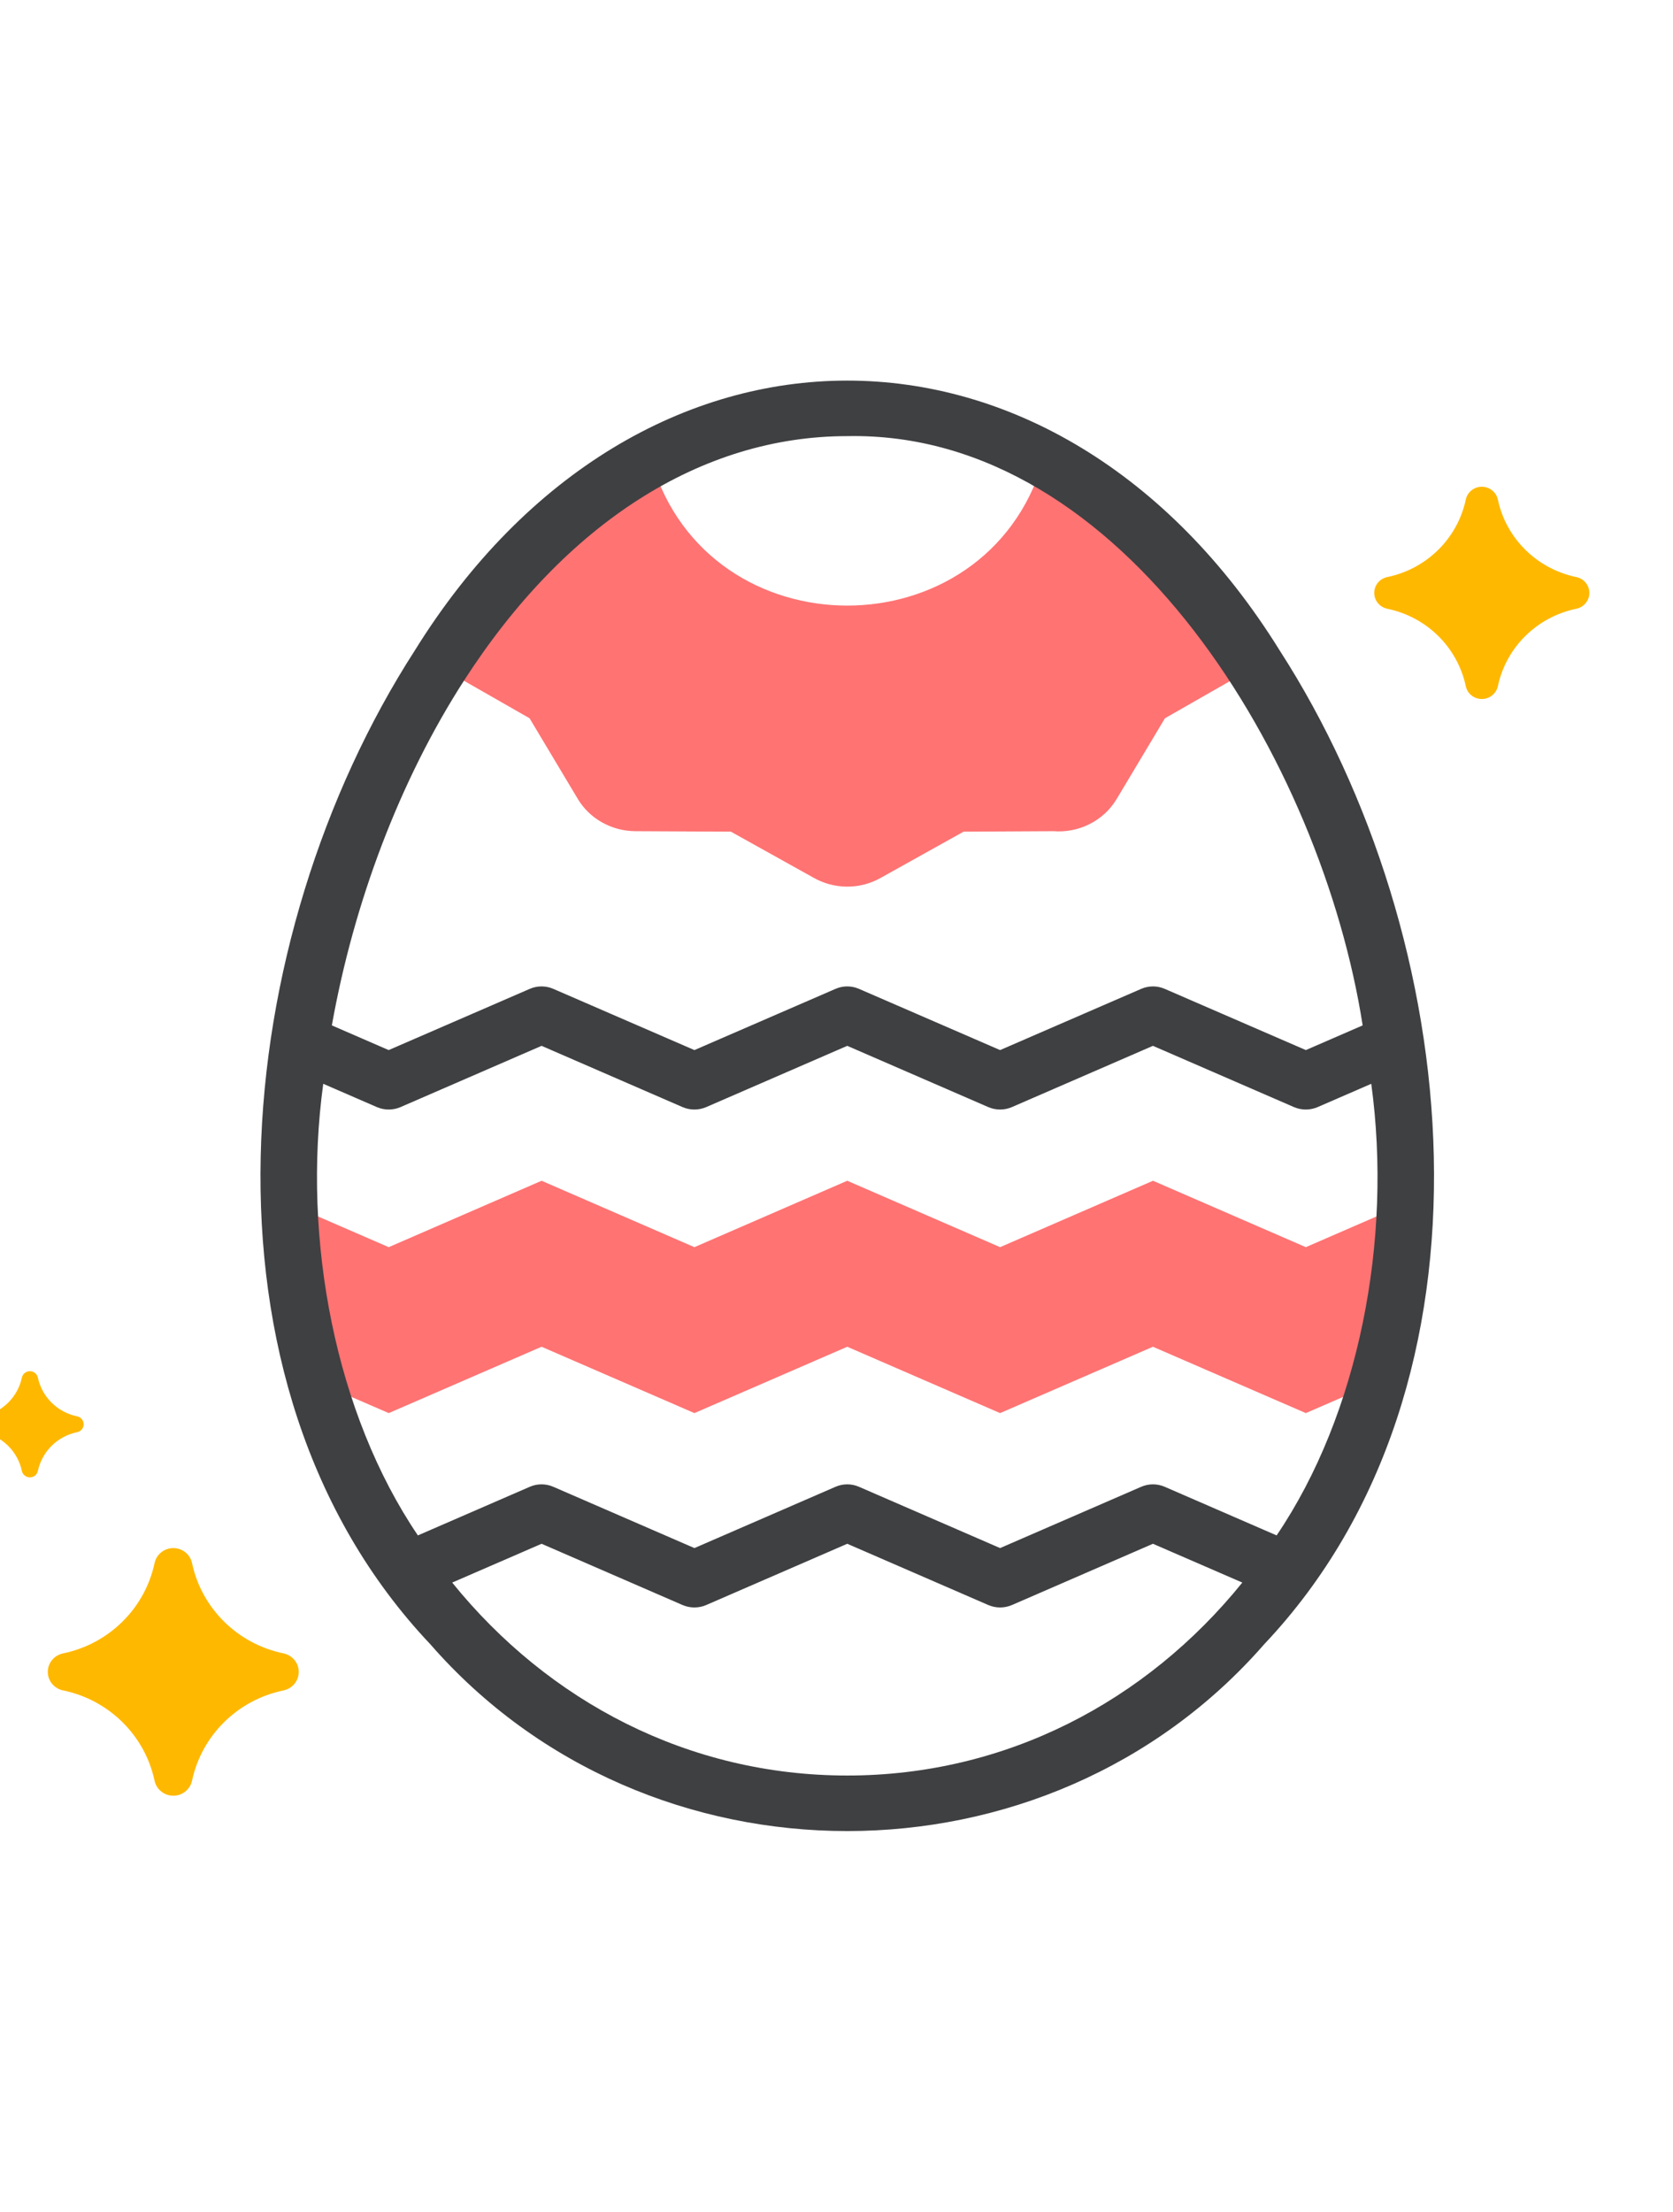 <svg width="28" height="37" viewBox="0 0 28 37" fill="none" xmlns="http://www.w3.org/2000/svg">
<g clip-path="url(#clip0)">
<path d="M3.214 29.79C3.375 29.031 3.976 28.438 4.746 28.279C4.894 28.248 5 28.119 5 27.969C5 27.82 4.894 27.691 4.746 27.66C3.976 27.501 3.375 26.908 3.214 26.149C3.183 26.003 3.052 25.898 2.9 25.898C2.749 25.898 2.618 26.003 2.587 26.149C2.425 26.908 1.824 27.501 1.055 27.66C0.906 27.691 0.8 27.82 0.8 27.969C0.8 28.119 0.906 28.248 1.055 28.279C1.824 28.438 2.425 29.031 2.587 29.79C2.618 29.936 2.749 30.041 2.9 30.041C3.052 30.041 3.182 29.936 3.214 29.79Z" fill="#FFB800"/>
<path d="M25.069 11.479C25.207 10.828 25.723 10.32 26.382 10.184C26.509 10.157 26.6 10.047 26.6 9.919C26.6 9.79 26.509 9.68 26.382 9.654C25.723 9.517 25.207 9.009 25.069 8.358C25.042 8.233 24.93 8.143 24.8 8.143C24.67 8.143 24.558 8.233 24.532 8.358C24.393 9.009 23.878 9.517 23.218 9.654C23.091 9.68 23 9.79 23 9.919C23 10.047 23.091 10.157 23.218 10.184C23.878 10.32 24.393 10.828 24.532 11.479C24.558 11.604 24.67 11.694 24.8 11.694C24.93 11.694 25.042 11.604 25.069 11.479Z" fill="#FFB800"/>
<path d="M0.634 24.607C0.704 24.282 0.961 24.027 1.291 23.959C1.355 23.946 1.4 23.891 1.4 23.827C1.4 23.763 1.355 23.707 1.291 23.694C0.961 23.626 0.704 23.372 0.634 23.047C0.621 22.984 0.565 22.939 0.5 22.939C0.435 22.939 0.379 22.984 0.366 23.047C0.297 23.372 0.039 23.626 -0.291 23.694C-0.354 23.707 -0.4 23.763 -0.4 23.827C-0.4 23.891 -0.354 23.946 -0.291 23.959C0.039 24.027 0.297 24.282 0.366 24.607C0.379 24.67 0.435 24.715 0.5 24.715C0.565 24.715 0.621 24.67 0.634 24.607Z" fill="#FFB800"/>
<g clip-path="url(#clip1)">
<path fill-rule="evenodd" clip-rule="evenodd" d="M23.068 23.113C23.345 22.178 23.505 21.179 23.532 20.135L23.386 20.199L21.855 20.864L19.297 19.753L16.738 20.864L14.18 19.753L11.622 20.864L9.064 19.753L6.506 20.864L4.974 20.199L4.828 20.136C4.855 21.179 5.016 22.178 5.292 23.113L5.473 23.192L6.506 23.64L9.064 22.53L11.622 23.64L14.18 22.53L16.738 23.64L19.296 22.53L21.855 23.64L22.887 23.192L23.068 23.113Z" fill="#FF7373"/>
<path fill-rule="evenodd" clip-rule="evenodd" d="M21.016 11.149C20.069 9.675 18.878 8.448 17.481 7.682L17.452 7.731C16.493 10.932 11.866 10.93 10.908 7.731L10.879 7.682C9.482 8.448 8.29 9.675 7.344 11.149L7.482 11.227L8.863 12.016L9.67 13.365C9.863 13.688 10.225 13.903 10.635 13.905L12.232 13.913L13.608 14.679C13.943 14.873 14.371 14.891 14.733 14.69L16.127 13.913L17.63 13.905C18.046 13.938 18.465 13.741 18.69 13.365L19.497 12.016L20.878 11.227L20.886 11.223L21.016 11.149Z" fill="#FF7373"/>
<path d="M21.417 10.881C17.681 4.862 10.679 4.863 6.943 10.881C3.854 15.67 3.066 23.135 7.202 27.507C10.839 31.674 17.521 31.674 21.158 27.507C25.294 23.134 24.506 15.671 21.417 10.881ZM7.765 11.387C9.463 8.749 11.741 7.296 14.18 7.296C18.822 7.204 22.12 12.762 22.806 17.154L21.855 17.567L19.494 16.543C19.368 16.488 19.225 16.488 19.099 16.543L16.738 17.567L14.377 16.543C14.252 16.488 14.108 16.488 13.983 16.543L11.622 17.567L9.261 16.543C9.135 16.488 8.992 16.488 8.866 16.543L6.505 17.567L5.554 17.154C5.922 15.091 6.693 13.052 7.765 11.387ZM14.18 29.703C11.526 29.703 9.18 28.468 7.568 26.475L9.064 25.826L11.424 26.851C11.55 26.905 11.694 26.905 11.819 26.851L14.18 25.826L16.541 26.851C16.666 26.905 16.81 26.905 16.936 26.851L19.296 25.826L20.792 26.475C19.18 28.468 16.833 29.703 14.18 29.703ZM21.366 25.686L19.494 24.873C19.368 24.818 19.225 24.818 19.099 24.873L16.738 25.898L14.377 24.873C14.252 24.818 14.108 24.818 13.983 24.873L11.622 25.898L9.261 24.873C9.135 24.818 8.992 24.818 8.866 24.873L6.994 25.686C5.619 23.657 5.052 20.747 5.41 18.131L6.308 18.521C6.434 18.575 6.577 18.575 6.703 18.521L9.064 17.496L11.424 18.521C11.55 18.575 11.694 18.575 11.819 18.521L14.18 17.496L16.541 18.521C16.666 18.575 16.81 18.575 16.935 18.521L19.296 17.496L21.657 18.521C21.783 18.575 21.926 18.575 22.052 18.521L22.95 18.131C23.308 20.747 22.741 23.657 21.366 25.686Z" fill="#3F4042"/>
</g>
</g>
<defs>
<clipPath id="clip0">
<rect width="28" height="37" fill="white"/>
</clipPath>
<clipPath id="clip1">
<rect width="27.6" height="24.265" fill="white" transform="translate(-1 6.367)"/>
</clipPath>
</defs>
</svg>
